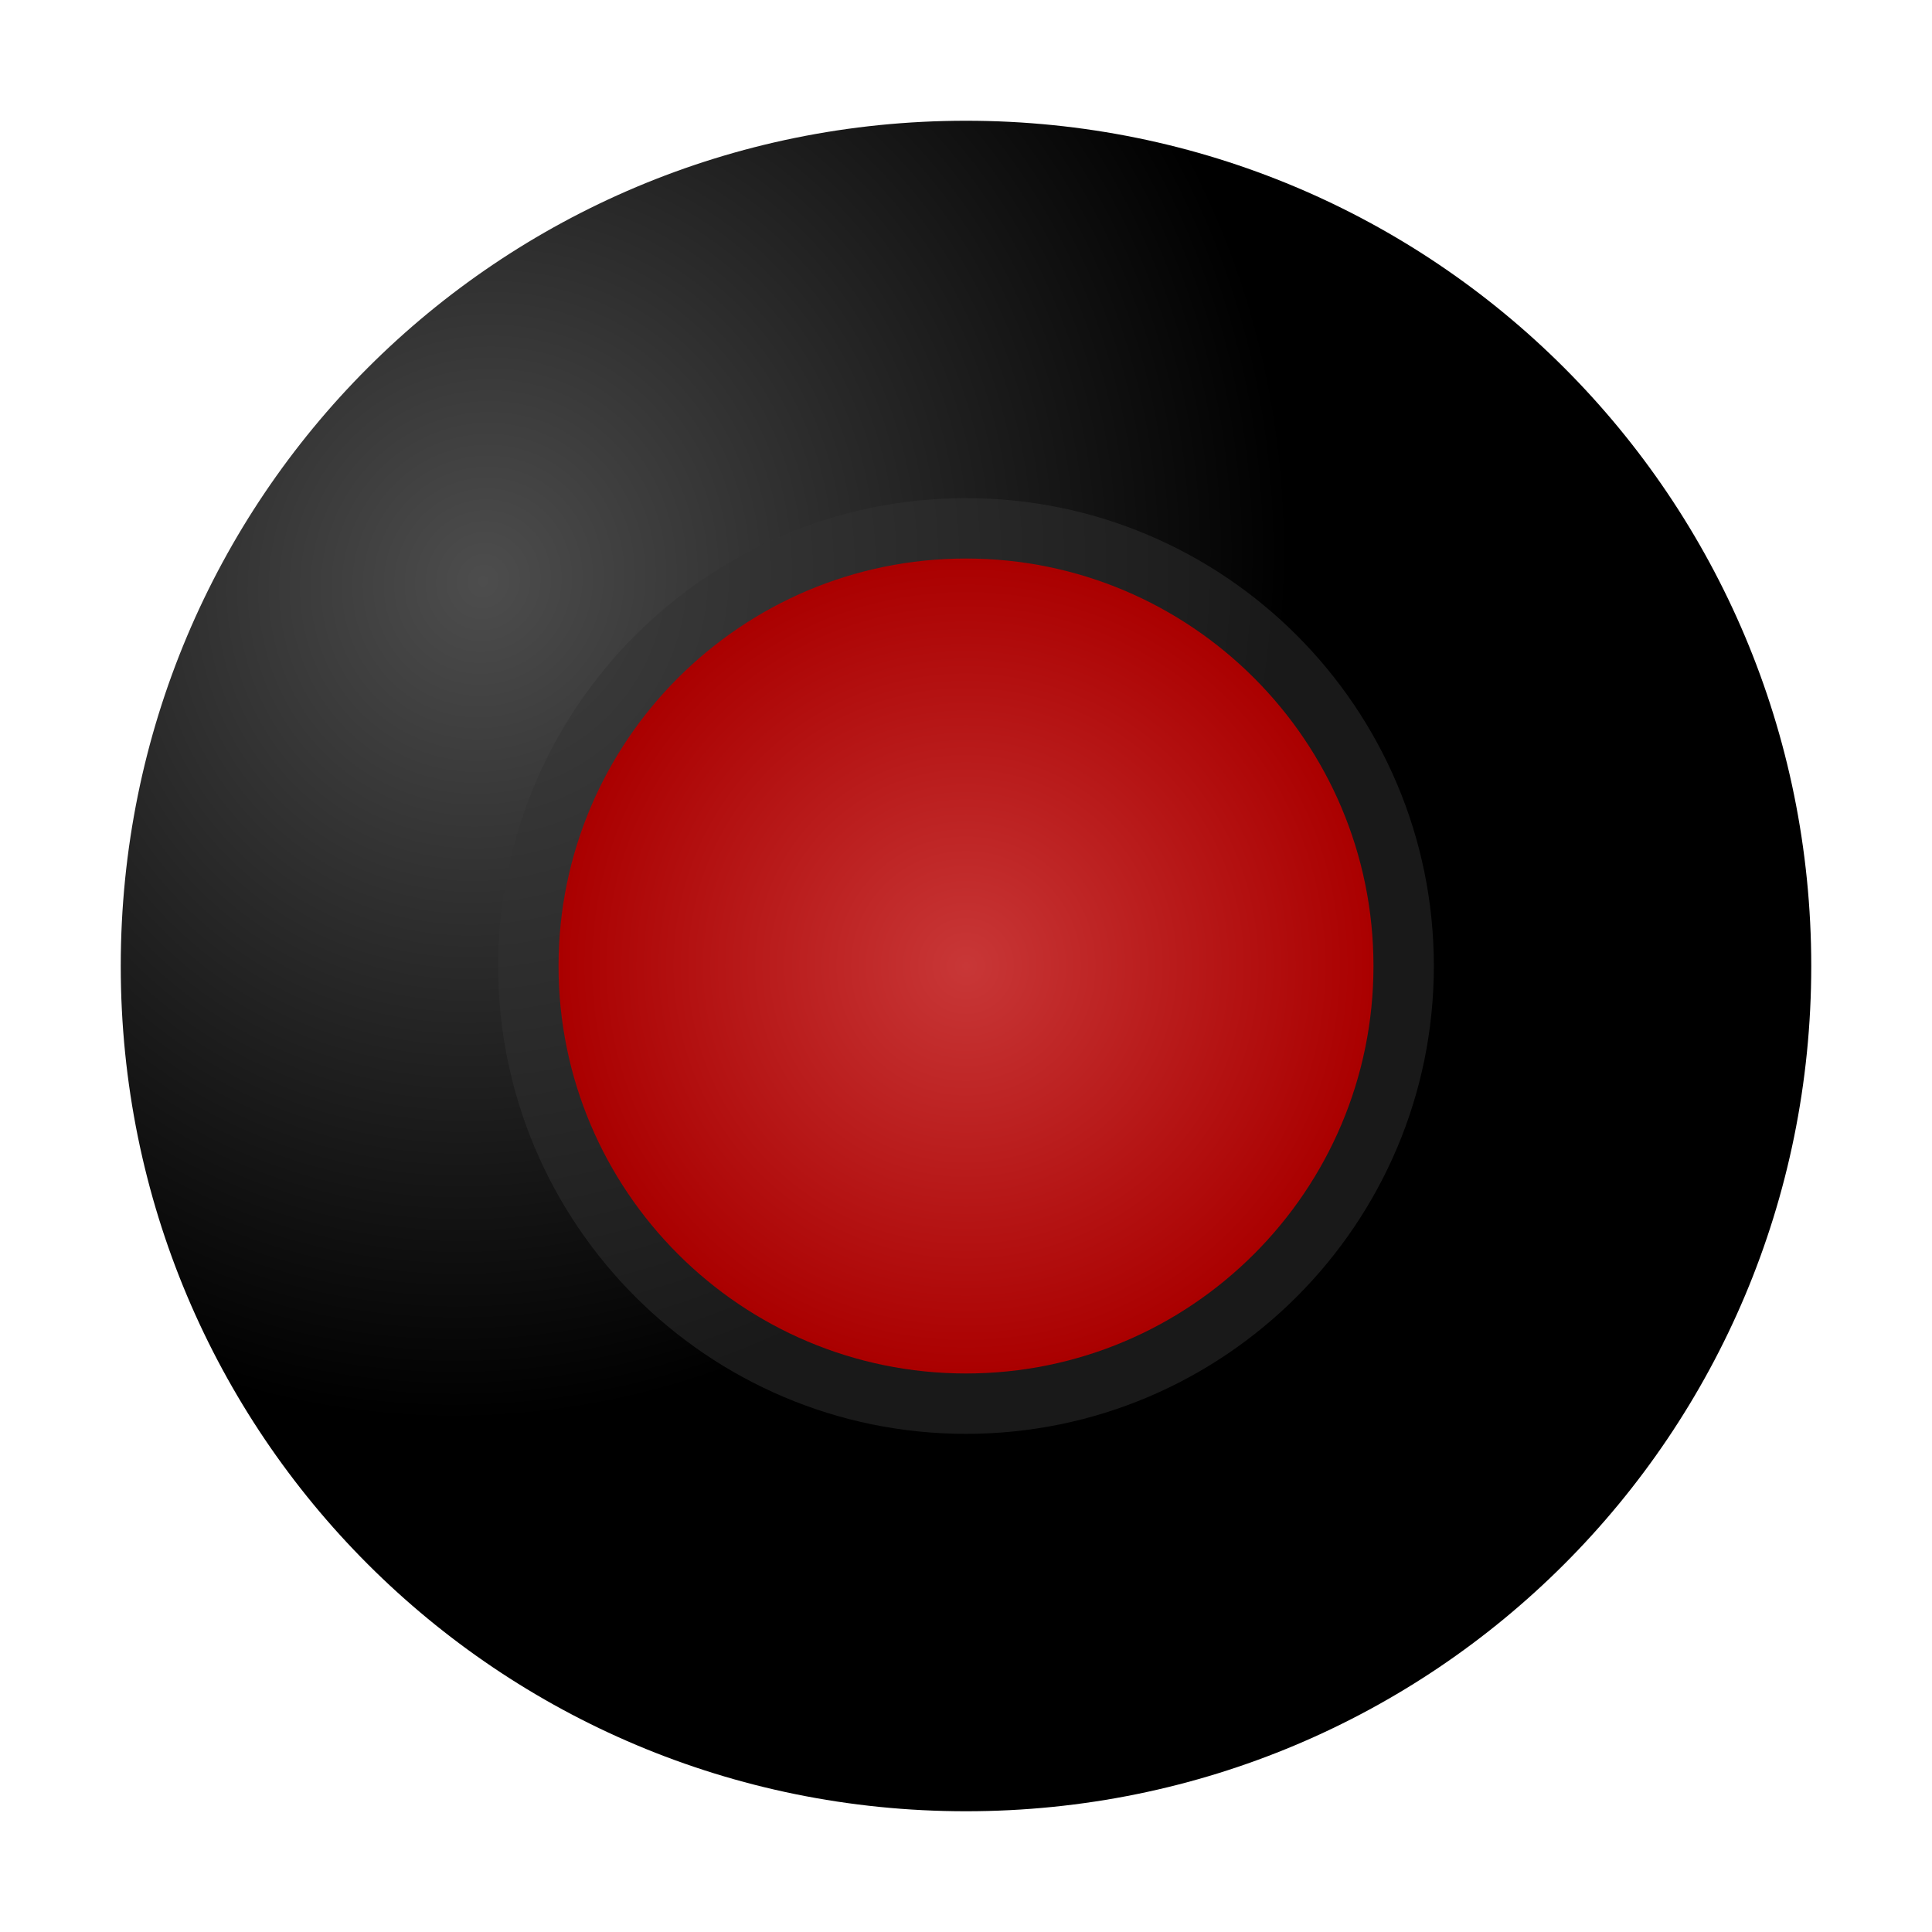<svg xmlns="http://www.w3.org/2000/svg" xmlns:xlink="http://www.w3.org/1999/xlink" width="64" height="64" version="1"><defs><linearGradient id="a"><stop offset="0" stop-color="#4d4d4d"/><stop offset="1"/></linearGradient><radialGradient xlink:href="#a" id="d" cx="16" cy="19.25" fx="16" fy="19.25" r="28" gradientUnits="userSpaceOnUse" gradientTransform="matrix(.884 .339 -.358 .934 8.75 -4.15)"/><linearGradient id="b"><stop offset="0" stop-color="#fff"/><stop offset="1" stop-color="#fff" stop-opacity="0"/></linearGradient><radialGradient gradientTransform="translate(40)" xlink:href="#c" id="e" cx="-8" cy="32" fx="-8" fy="32" r="13.498" gradientUnits="userSpaceOnUse"/><linearGradient id="c"><stop offset="0" stop-color="#c83737"/><stop offset="1" stop-color="#a00"/></linearGradient></defs><path d="M32 4C16.49 4 4 16.49 4 32s12.49 28 28 28 28-12.49 28-28S47.51 4 32 4z" fill="url(#d)"/><path d="M32 16.502c-8.551 0-15.498 6.947-15.498 15.498 0 8.551 6.947 15.498 15.498 15.498 8.551 0 15.498-6.947 15.498-15.498 0-8.551-6.947-15.498-15.498-15.498z" opacity=".5" fill="#333"/><path d="M32 18.502c-7.448 0-13.498 6.05-13.498 13.498 0 7.448 6.05 13.498 13.498 13.498 7.448 0 13.498-6.05 13.498-13.498 0-7.448-6.05-13.498-13.498-13.498z" fill="url(#e)"/></svg>